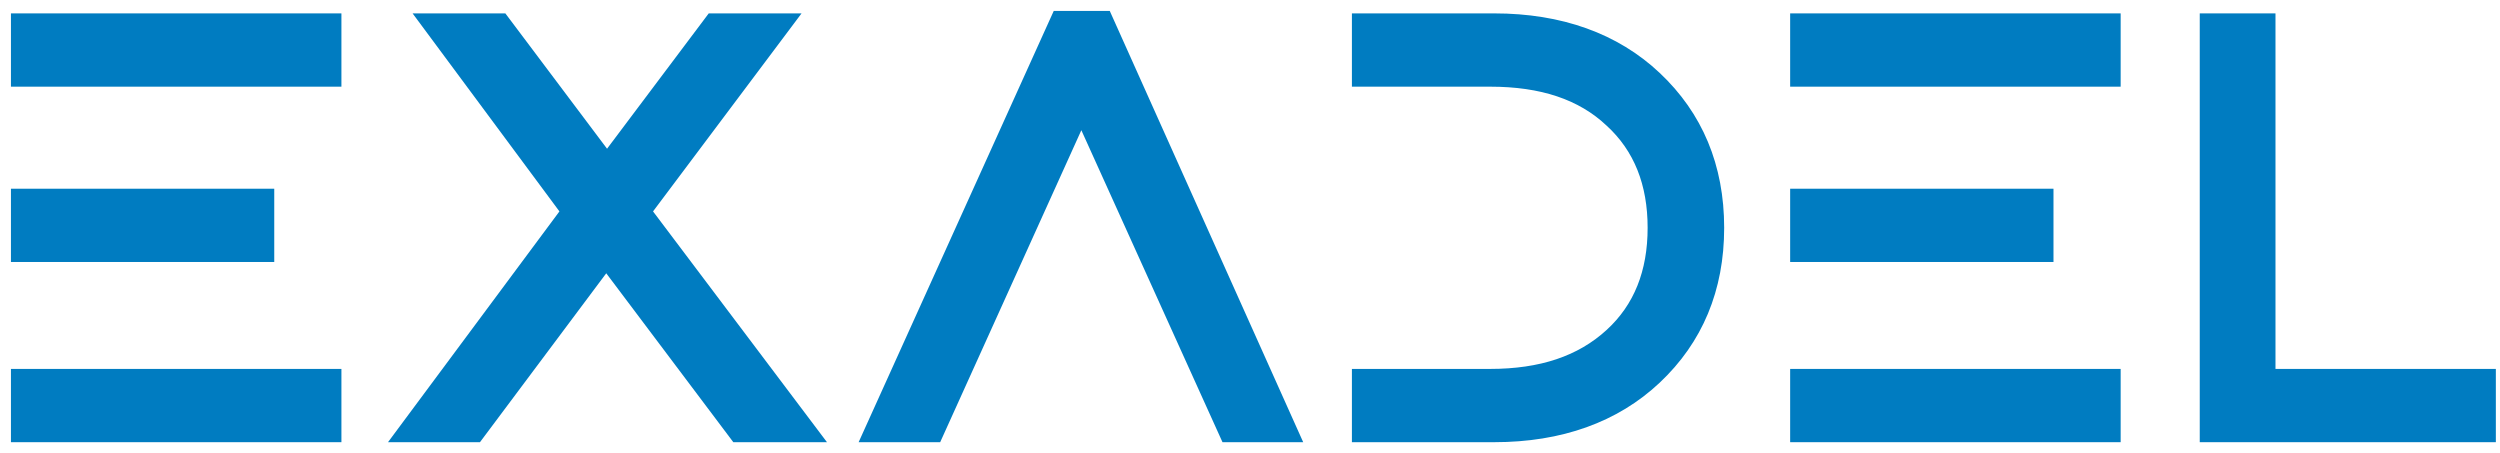 <svg width="160" height="29" viewBox="0 0 160 29" fill="none" xmlns="http://www.w3.org/2000/svg">
<path d="M21.701 1.157V1.007H21.551H1H0.85V1.157V5.247V5.397H1H21.551H21.701V5.247V1.157Z" fill="#007CC1" stroke="#007CC1" stroke-width="0.3"/>
<path d="M17.402 12.378V12.228H17.252H1H0.85V12.378V16.467V16.617H1H17.252H17.402V16.467V12.378Z" fill="#007CC1" stroke="#007CC1" stroke-width="0.3"/>
<path d="M21.701 23.911V23.761H21.551H1H0.85V23.911V28V28.15H1H21.551H21.701V28V23.911Z" fill="#007CC1" stroke="#007CC1" stroke-width="0.3"/>
<path d="M135.572 1.157V1.007H135.422H114.87H114.72V1.157V5.247V5.397H114.87H135.422H135.572V5.247V1.157Z" fill="#007CC1" stroke="#007CC1" stroke-width="0.3"/>
<path d="M131.273 12.378V12.228H131.123H114.87H114.72V12.378V16.467V16.617H114.87H131.123H131.273V16.467V12.378Z" fill="#007CC1" stroke="#007CC1" stroke-width="0.3"/>
<path d="M135.572 23.911V23.761H135.422H114.87H114.72V23.911V28V28.15H114.87H135.422H135.572V28V23.911Z" fill="#007CC1" stroke="#007CC1" stroke-width="0.3"/>
<path d="M50.819 1.247L50.999 1.007H50.699H45.509H45.434L45.389 1.067L38.851 9.768L32.313 1.067L32.268 1.007H32.193H27.003H26.704L26.882 1.247L35.99 13.53L25.309 27.91L25.131 28.15H25.43H30.567H30.643L30.688 28.09L38.799 17.24L46.962 28.09L47.007 28.15H47.082H52.325H52.625L52.444 27.91L41.607 13.53L50.819 1.247Z" fill="#007CC1" stroke="#007CC1" stroke-width="0.3"/>
<path d="M159.434 23.761H145.481V1.157V1.007H145.331H141.084H140.934V1.157V28V28.15H141.084H159.434H159.584V28V23.911V23.761H159.434Z" fill="#007CC1" stroke="#007CC1" stroke-width="0.3"/>
<path d="M67.633 0.85H67.536L67.496 0.938L55.281 27.938L55.185 28.15H55.417H59.979H60.075L60.115 28.061L69.206 7.97L78.296 28.061L78.336 28.15H78.433H82.941H83.173L83.078 27.938L70.968 0.939L70.928 0.85H70.831H67.633Z" fill="#007CC1" stroke="#007CC1" stroke-width="0.3"/>
<path d="M106.113 4.771L106.113 4.77C103.459 2.276 99.907 1.007 95.63 1.007H86.822H86.672V1.157V5.247V5.397H86.822H95.368C98.645 5.397 101.12 6.228 102.919 7.925L102.919 7.925L102.921 7.926C104.719 9.571 105.598 11.782 105.598 14.579C105.598 17.375 104.719 19.587 102.921 21.231L102.921 21.231C101.068 22.929 98.592 23.761 95.368 23.761H86.822H86.672V23.911V28V28.15H86.822H95.63C99.907 28.15 103.459 26.882 106.113 24.387L106.113 24.387C108.819 21.84 110.197 18.549 110.197 14.579C110.197 10.608 108.819 7.317 106.113 4.771Z" fill="#007CC1" stroke="#007CC1" stroke-width="0.3"/>
</svg>
